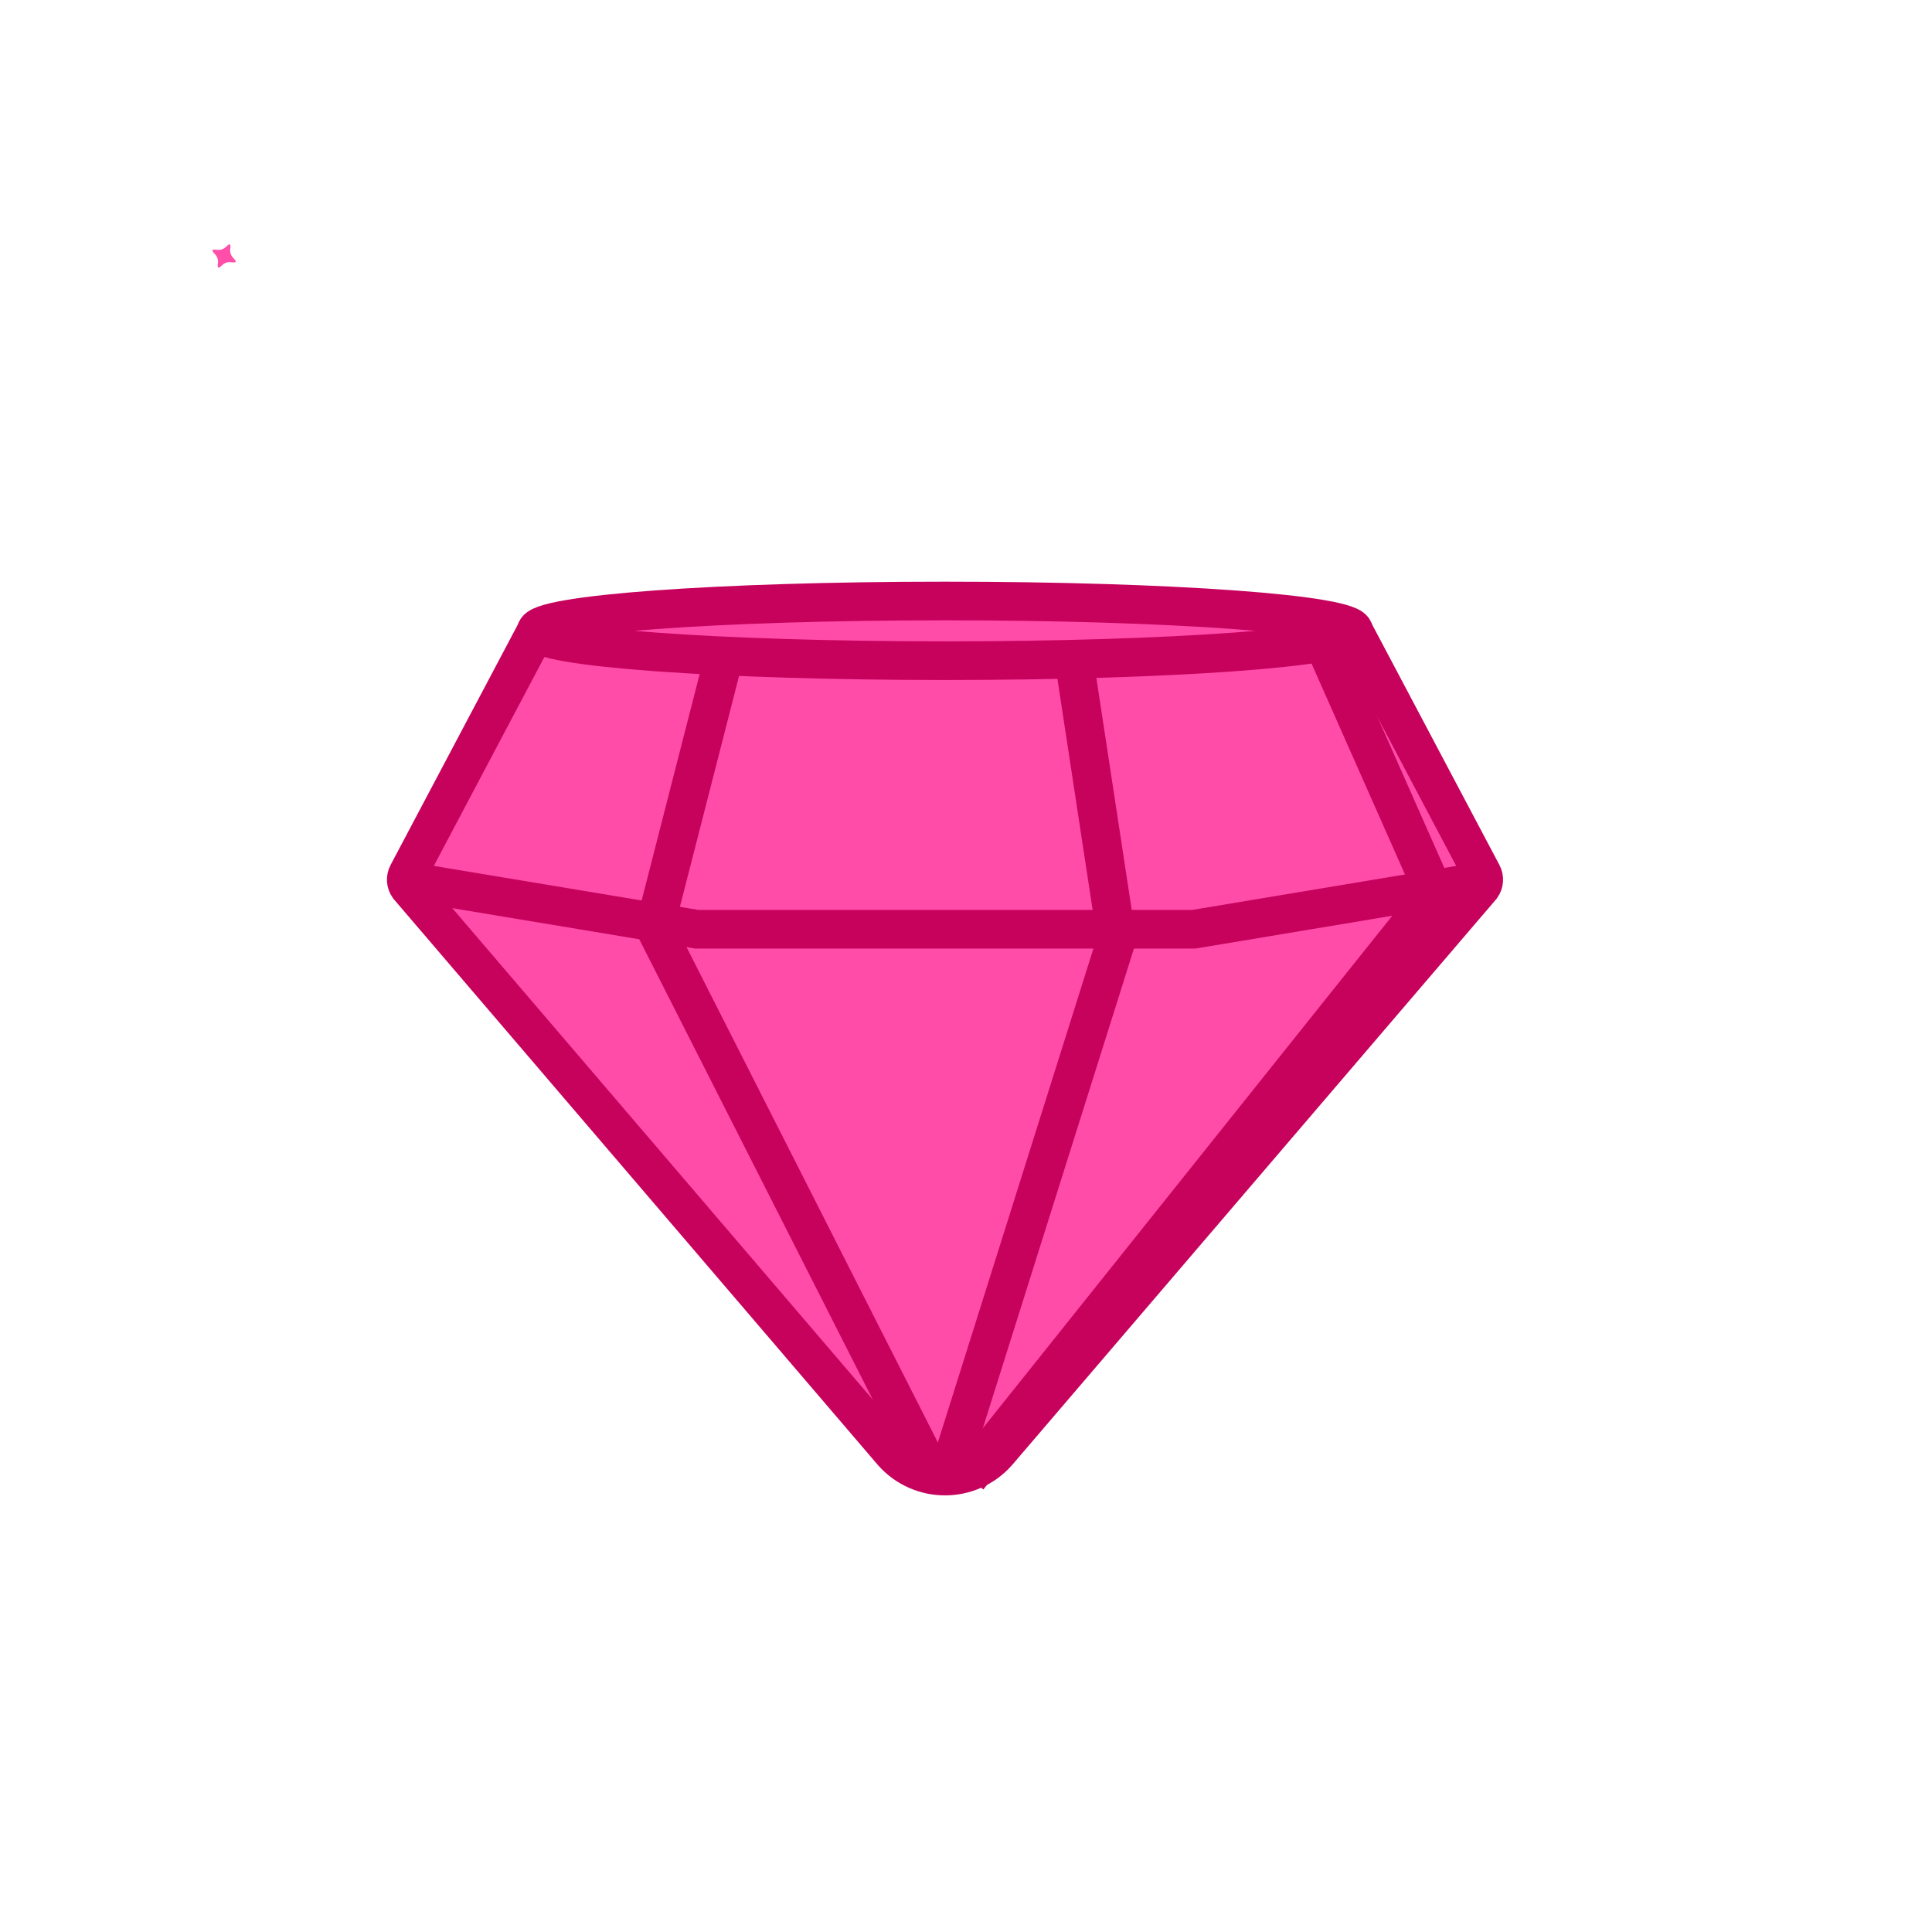 <svg xmlns="http://www.w3.org/2000/svg" viewBox="0 0 100 100" width="100" height="100" style="width: 100%; height: 100%; transform: translate3d(0px, 0px, 0px);" preserveAspectRatio="xMidYMid meet"><defs><clipPath id="__lottie_element_2"><rect width="100" height="100" x="0" y="0"/></clipPath><clipPath id="__lottie_element_4"><path d="M0,0 L750,0 L750,2478 L0,2478z"/></clipPath><clipPath id="__lottie_element_8"><path d="M0,0 L239,0 L239,243 L0,243z"/></clipPath></defs><g clip-path="url(#__lottie_element_2)"><g clip-path="url(#__lottie_element_4)" style="display: block;" transform="matrix(1,0,0,1,-198,-1362.5)" opacity="1"><g style="display: block;" transform="matrix(0,0,0,0,283.143,1373.079)" opacity="1"><g opacity="1" transform="matrix(1,0,0,1,-52.5,-361.5)"><path fill="rgb(255,0,131)" fill-opacity="1" d=" M-16.53,-132.606 C-7.407,-155.111 7.407,-155.111 16.53,-132.606 C16.53,-132.606 33.481,-90.788 33.481,-90.788 C42.604,-68.283 68.283,-42.604 90.788,-33.481 C90.788,-33.481 132.606,-16.53 132.606,-16.53 C155.111,-7.407 155.111,7.407 132.606,16.53 C132.606,16.53 90.788,33.481 90.788,33.481 C68.283,42.604 42.604,68.283 33.481,90.788 C33.481,90.788 16.53,132.606 16.53,132.606 C7.407,155.111 -7.407,155.111 -16.53,132.606 C-16.53,132.606 -33.481,90.788 -33.481,90.788 C-42.604,68.283 -68.283,42.604 -90.788,33.481 C-90.788,33.481 -132.606,16.53 -132.606,16.53 C-155.111,7.407 -155.111,-7.407 -132.606,-16.53 C-132.606,-16.53 -90.788,-33.481 -90.788,-33.481 C-68.283,-42.604 -42.604,-68.283 -33.481,-90.788 C-33.481,-90.788 -16.53,-132.606 -16.53,-132.606z"/></g></g><g style="display: block;" transform="matrix(0.002,-0.004,0.004,0.002,211.149,1376.264)" opacity="1"><g opacity="1" transform="matrix(1,0,0,1,-52.5,-361.5)"><path fill="rgb(255,79,169)" fill-opacity="1" d=" M-16.53,-132.606 C-7.407,-155.111 7.407,-155.111 16.53,-132.606 C16.53,-132.606 33.481,-90.788 33.481,-90.788 C42.604,-68.283 68.283,-42.604 90.788,-33.481 C90.788,-33.481 132.606,-16.53 132.606,-16.53 C155.111,-7.407 155.111,7.407 132.606,16.53 C132.606,16.53 90.788,33.481 90.788,33.481 C68.283,42.604 42.604,68.283 33.481,90.788 C33.481,90.788 16.53,132.606 16.53,132.606 C7.407,155.111 -7.407,155.111 -16.53,132.606 C-16.53,132.606 -33.481,90.788 -33.481,90.788 C-42.604,68.283 -68.283,42.604 -90.788,33.481 C-90.788,33.481 -132.606,16.53 -132.606,16.53 C-155.111,7.407 -155.111,-7.407 -132.606,-16.53 C-132.606,-16.53 -90.788,-33.481 -90.788,-33.481 C-68.283,-42.604 -42.604,-68.283 -33.481,-90.788 C-33.481,-90.788 -16.53,-132.606 -16.53,-132.606z"/></g></g><g style="display: block;" transform="matrix(0,0,0,0,276.393,1425.829)" opacity="1"><g opacity="1" transform="matrix(1,0,0,1,-52.5,-361.5)"><path fill="rgb(255,79,169)" fill-opacity="1" d=" M-16.53,-132.606 C-7.407,-155.111 7.407,-155.111 16.53,-132.606 C16.53,-132.606 33.481,-90.788 33.481,-90.788 C42.604,-68.283 68.283,-42.604 90.788,-33.481 C90.788,-33.481 132.606,-16.53 132.606,-16.53 C155.111,-7.407 155.111,7.407 132.606,16.53 C132.606,16.53 90.788,33.481 90.788,33.481 C68.283,42.604 42.604,68.283 33.481,90.788 C33.481,90.788 16.53,132.606 16.53,132.606 C7.407,155.111 -7.407,155.111 -16.53,132.606 C-16.53,132.606 -33.481,90.788 -33.481,90.788 C-42.604,68.283 -68.283,42.604 -90.788,33.481 C-90.788,33.481 -132.606,16.53 -132.606,16.53 C-155.111,7.407 -155.111,-7.407 -132.606,-16.53 C-132.606,-16.53 -90.788,-33.481 -90.788,-33.481 C-68.283,-42.604 -42.604,-68.283 -33.481,-90.788 C-33.481,-90.788 -16.53,-132.606 -16.53,-132.606z"/></g></g><g style="display: block;" transform="matrix(0,0,0,0,235.5,1372.5)" opacity="1"><g opacity="1" transform="matrix(1,0,0,1,-215.416,125.584)"><path fill="rgb(255,79,169)" fill-opacity="1" d=" M0,-4.584 C2.53,-4.584 4.584,-2.53 4.584,0 C4.584,2.53 2.53,4.584 0,4.584 C-2.53,4.584 -4.584,2.53 -4.584,0 C-4.584,-2.53 -2.53,-4.584 0,-4.584z"/></g></g><g style="display: block;" transform="matrix(0,0,0,0,212.25,1435)" opacity="1"><g opacity="1" transform="matrix(1,0,0,1,-215.416,125.584)"><path fill="rgb(255,0,131)" fill-opacity="1" d=" M0,-4.584 C2.53,-4.584 4.584,-2.53 4.584,0 C4.584,2.53 2.53,4.584 0,4.584 C-2.53,4.584 -4.584,2.53 -4.584,0 C-4.584,-2.53 -2.53,-4.584 0,-4.584z"/></g></g><g clip-path="url(#__lottie_element_8)" style="display: block;" transform="matrix(1,0,0,1,87,1294.709)" opacity="1"><g style="display: block;" transform="matrix(1,0,0,1,131.827,98.71)" opacity="0.7"><g opacity="1" transform="matrix(1,0,0,1,28.173,23.101)"><path fill="rgb(255,0,131)" fill-opacity="1" d=" M27.813,-8.719 C27.813,-8.719 21.151,-21.306 21.151,-21.306 C21.151,-22.159 11.681,-22.85 0,-22.85 C-11.681,-22.85 -21.151,-22.159 -21.151,-21.306 C-21.151,-21.306 -27.813,-8.719 -27.813,-8.719 C-27.923,-8.511 -27.907,-8.259 -27.771,-8.066 C-27.771,-8.066 -2.714,21.221 -2.714,21.221 C-1.271,22.85 1.271,22.85 2.714,21.221 C2.714,21.221 27.771,-8.066 27.771,-8.066 C27.907,-8.259 27.923,-8.511 27.813,-8.719z"/></g></g><g style="display: block;" transform="matrix(1,0,0,1,126.99,93.898)" opacity="1"><g opacity="1" transform="matrix(1,0,0,1,32.923,28.623)"><path stroke-linecap="butt" stroke-linejoin="miter" fill-opacity="0" stroke-miterlimit="10" stroke="rgb(198,2,93)" stroke-opacity="1" stroke-width="2" d=" M21.151,-22.078 C21.151,-22.078 27.813,-9.491 27.813,-9.491 C27.923,-9.283 27.907,-9.031 27.771,-8.838 C27.771,-8.838 2.714,20.449 2.714,20.449 C1.272,22.078 -1.271,22.078 -2.714,20.449 C-2.714,20.449 -27.771,-8.838 -27.771,-8.838 C-27.907,-9.031 -27.923,-9.283 -27.813,-9.491 C-27.813,-9.491 -21.151,-22.078 -21.151,-22.078"/></g><g opacity="1" transform="matrix(1,0,0,1,32.923,6.545)"><path stroke-linecap="butt" stroke-linejoin="miter" fill-opacity="0" stroke-miterlimit="10" stroke="rgb(198,2,93)" stroke-opacity="1" stroke-width="2" d=" M21.151,0 C21.151,0.854 11.681,1.545 0,1.545 C-11.681,1.545 -21.151,0.854 -21.151,0 C-21.151,-0.854 -11.681,-1.545 0,-1.545 C11.681,-1.545 21.151,-0.854 21.151,0z"/></g></g><g style="display: block;" transform="matrix(1,0,0,1,146.091,100.842)" opacity="1"><g opacity="1" transform="matrix(1,0,0,1,2.495,7.967)"><path stroke-linecap="butt" stroke-linejoin="miter" fill-opacity="0" stroke-miterlimit="10" stroke="rgb(198,2,93)" stroke-opacity="1" stroke-width="2" d=" M17.992,-6.967 C17.992,-6.967 20.115,6.966 20.115,6.966"/></g></g><g style="display: block;" transform="matrix(1,0,0,1,146.066,114.888)" opacity="1"><g opacity="1" transform="matrix(1,0,0,1,7.267,15.134)"><path stroke-linecap="butt" stroke-linejoin="miter" fill-opacity="0" stroke-miterlimit="10" stroke="rgb(198,2,93)" stroke-opacity="1" stroke-width="2" d=" M6.719,14.143 C6.719,14.143 15.623,-14.124 15.623,-14.124"/></g></g><g style="display: block;" transform="matrix(1,0,0,1,159.26,114.888)" opacity="1"><g opacity="1" transform="matrix(1,0,0,1,7.268,15.134)"><path stroke-linecap="butt" stroke-linejoin="miter" fill-opacity="0" stroke-miterlimit="10" stroke="rgb(198,2,93)" stroke-opacity="1" stroke-width="2" d=" M-5.412,14.241 C-5.412,14.241 18.453,-15.63 18.453,-15.63"/></g></g><g style="display: block;" transform="matrix(1,0,0,1,126.921,108.369)" opacity="1"><g opacity="1" transform="matrix(1,0,0,1,32.992,6.26)"><path stroke-linecap="butt" stroke-linejoin="miter" fill-opacity="0" stroke-miterlimit="10" stroke="rgb(198,2,93)" stroke-opacity="1" stroke-width="2" d=" M-27.992,-1.26 C-27.992,-1.26 -12.847,1.26 -12.847,1.26 C-12.847,1.26 12.873,1.26 12.873,1.26 C12.873,1.26 27.992,-1.26 27.992,-1.26"/></g></g><g style="display: block;" transform="matrix(1,0,0,1,168.779,100.842)" opacity="1"><g opacity="1" transform="matrix(1,0,0,1,2.495,7.967)"><path stroke-linecap="butt" stroke-linejoin="miter" fill-opacity="0" stroke-miterlimit="10" stroke="rgb(198,2,93)" stroke-opacity="1" stroke-width="2" d=" M7.912,-8.463 C7.912,-8.463 13.895,5.043 13.895,5.043"/></g></g><g style="display: block;" transform="matrix(1,0,0,1,135.841,100.842)" opacity="1"><g opacity="1" transform="matrix(1,0,0,1,2.495,7.967)"><path stroke-linecap="butt" stroke-linejoin="miter" fill-opacity="0" stroke-miterlimit="10" stroke="rgb(198,2,93)" stroke-opacity="1" stroke-width="2" d=" M10.098,-6.86 C10.098,-6.86 6.622,6.706 6.622,6.706"/></g></g><g style="display: block;" transform="matrix(1,0,0,1,135.816,114.888)" opacity="1"><g opacity="1" transform="matrix(1,0,0,1,7.267,15.134)"><path stroke-linecap="butt" stroke-linejoin="miter" fill-opacity="0" stroke-miterlimit="10" stroke="rgb(198,2,93)" stroke-opacity="1" stroke-width="2" d=" M16.158,14.047 C16.158,14.047 1.705,-14.443 1.705,-14.443"/></g></g></g></g></g></svg>